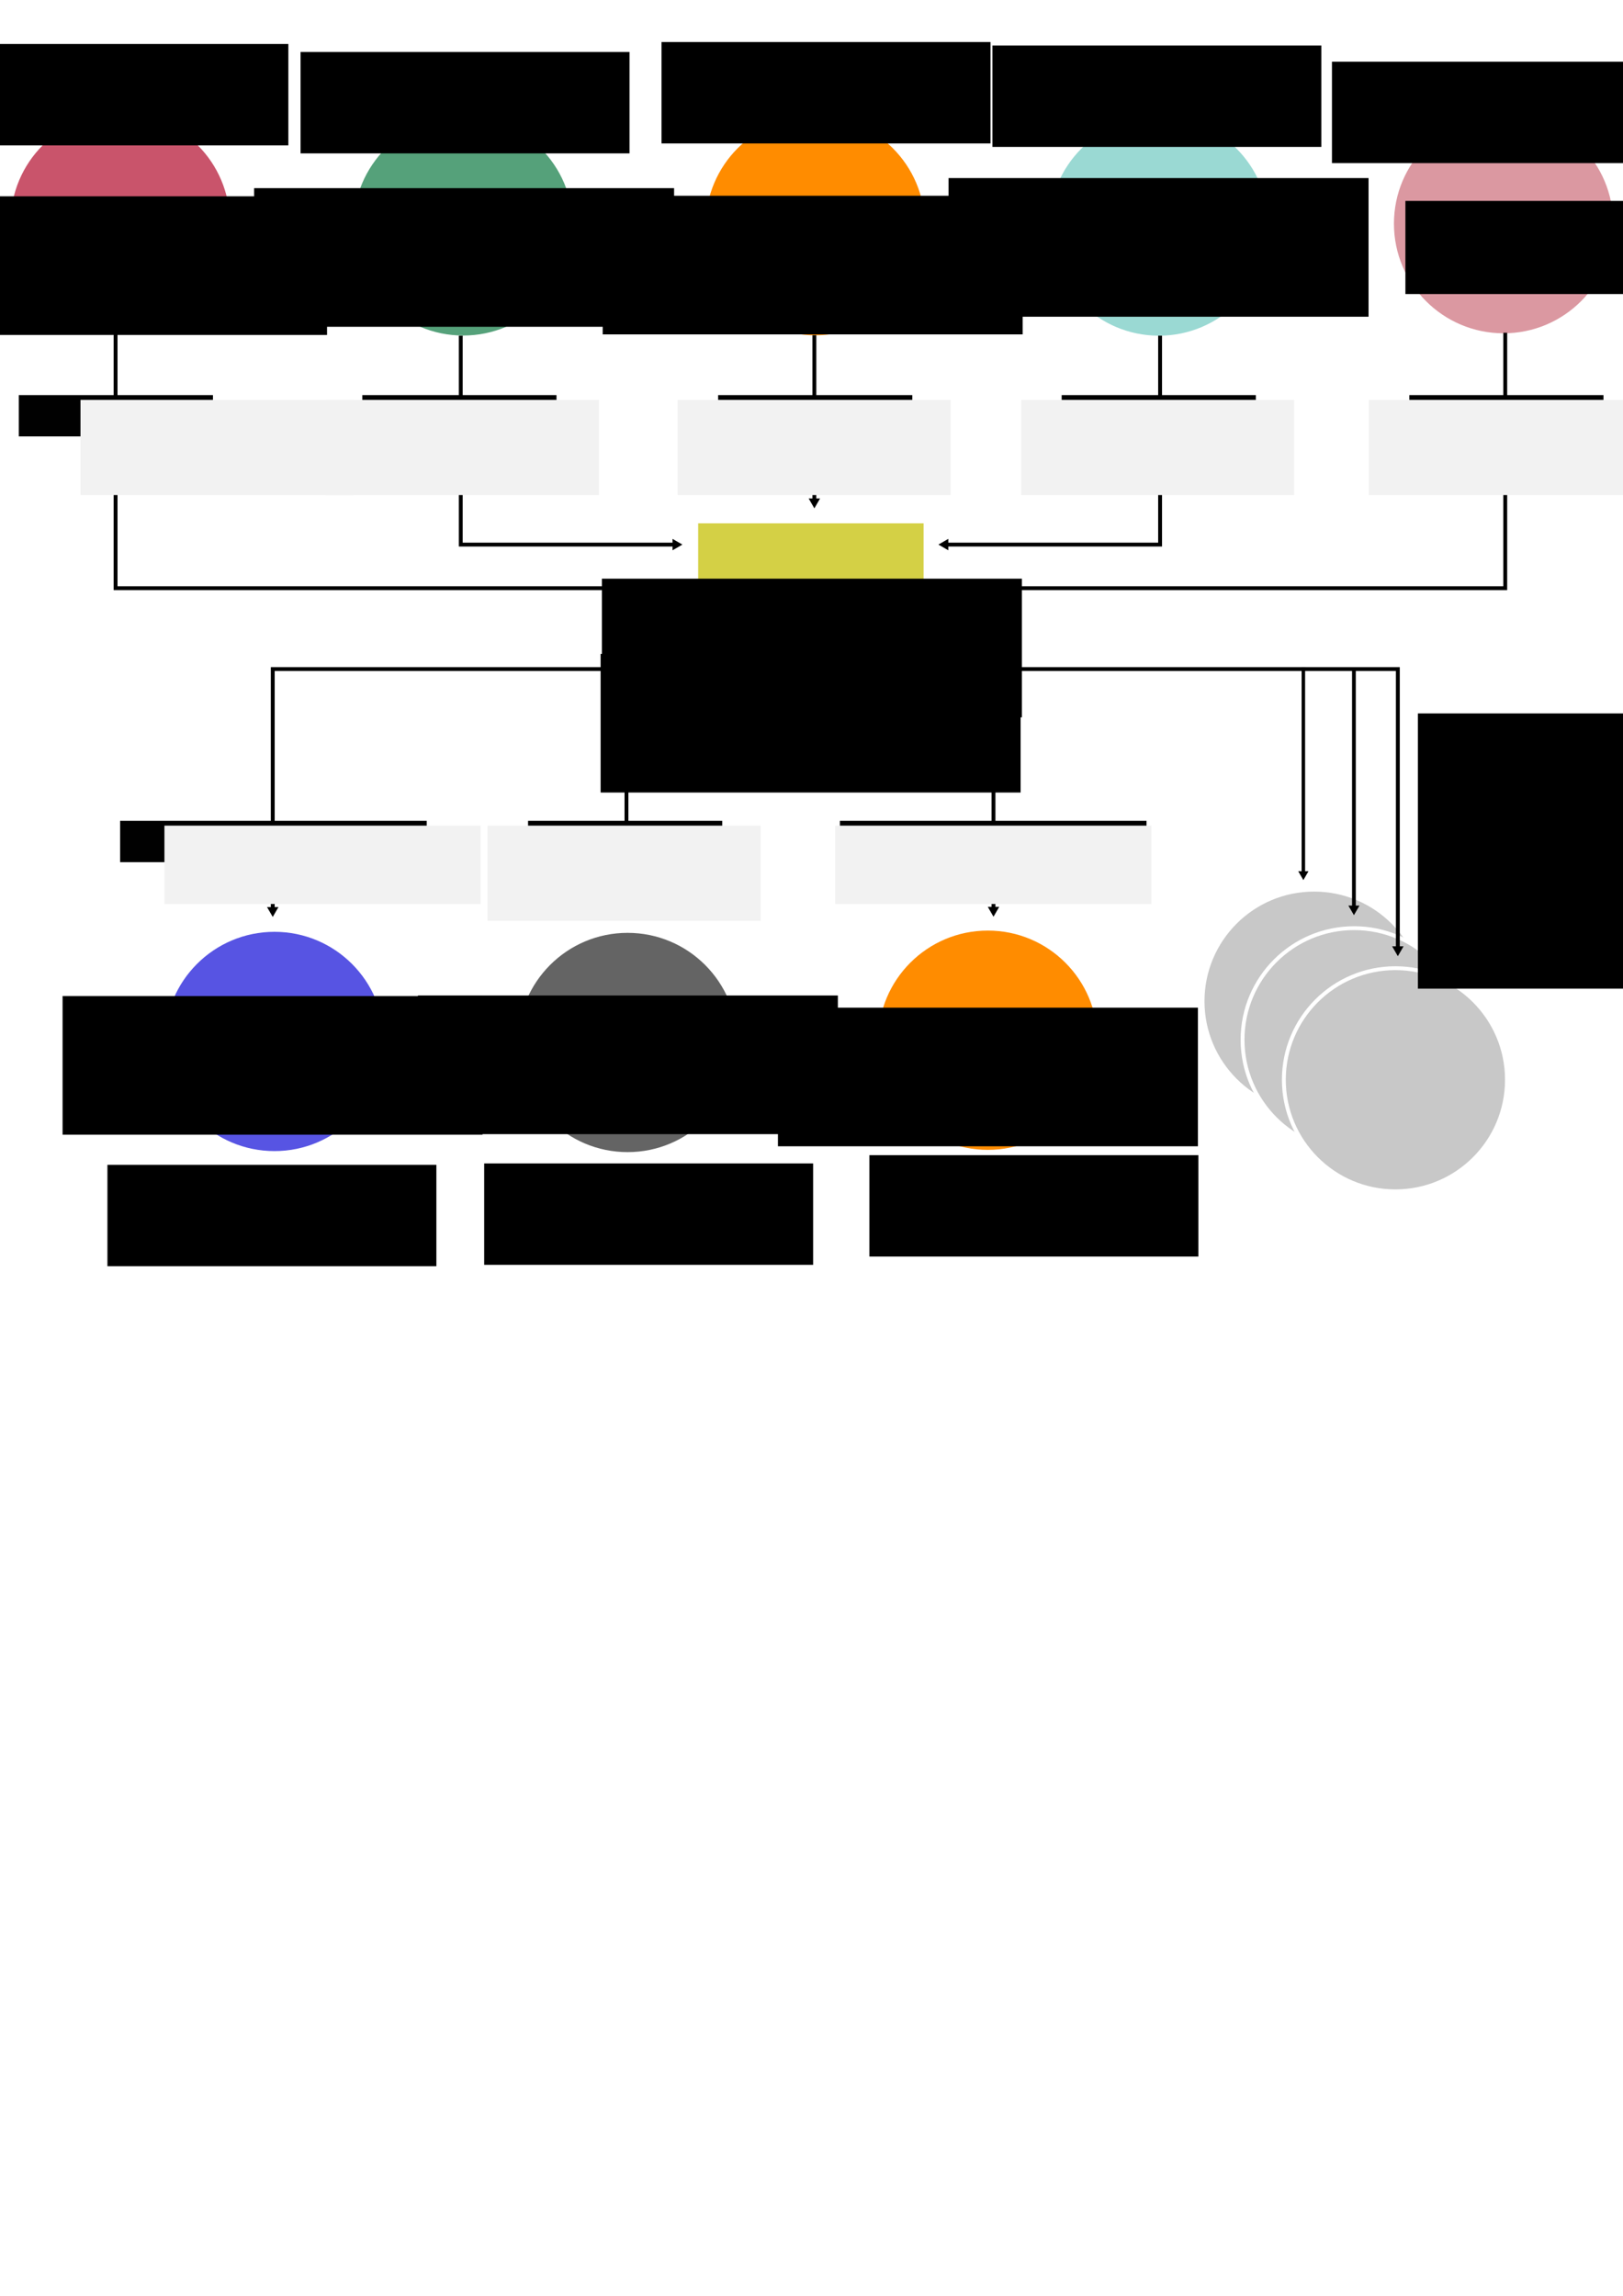 <?xml version="1.0" encoding="UTF-8" standalone="no"?>
<!-- Created with Inkscape (http://www.inkscape.org/) -->

<svg
   xmlns:dc="http://purl.org/dc/elements/1.1/"
   xmlns:cc="http://creativecommons.org/ns#"
   xmlns:rdf="http://www.w3.org/1999/02/22-rdf-syntax-ns#"
   xmlns:svg="http://www.w3.org/2000/svg"
   xmlns="http://www.w3.org/2000/svg"
   xmlns:sodipodi="http://sodipodi.sourceforge.net/DTD/sodipodi-0.dtd"
   xmlns:inkscape="http://www.inkscape.org/namespaces/inkscape"
   width="210mm"
   height="297mm"
   viewBox="0 0 210 297"
   version="1.1"
   id="svg8"
   inkscape:version="0.92.3 (2405546, 2018-03-11)"
   sodipodi:docname="drawing.svg">
  <defs
     id="defs2">
    <marker
       inkscape:stockid="TriangleOutL"
       orient="auto"
       refY="0.0"
       refX="0.0"
       id="marker14028"
       style="overflow:visible"
       inkscape:isstock="true">
      <path
         id="path14026"
         d="M 5.77,0.0 L -2.88,5.0 L -2.88,-5.0 L 5.77,0.0 z "
         style="fill-rule:evenodd;stroke:#000000;stroke-width:1pt;stroke-opacity:1;fill:#000000;fill-opacity:1"
         transform="scale(0.8)" />
    </marker>
    <marker
       inkscape:isstock="true"
       style="overflow:visible"
       id="marker1581"
       refX="0.0"
       refY="0.0"
       orient="auto"
       inkscape:stockid="TriangleOutL"
       inkscape:collect="always">
      <path
         transform="scale(0.8)"
         style="fill-rule:evenodd;stroke:#000000;stroke-width:1pt;stroke-opacity:1;fill:#000000;fill-opacity:1"
         d="M 5.77,0.0 L -2.88,5.0 L -2.88,-5.0 L 5.77,0.0 z "
         id="path1579" />
    </marker>
    <marker
       inkscape:stockid="TriangleOutL"
       orient="auto"
       refY="0.0"
       refX="0.0"
       id="TriangleOutL"
       style="overflow:visible"
       inkscape:isstock="true"
       inkscape:collect="always">
      <path
         id="path1111"
         d="M 5.77,0.0 L -2.88,5.0 L -2.88,-5.0 L 5.77,0.0 z "
         style="fill-rule:evenodd;stroke:#000000;stroke-width:1pt;stroke-opacity:1;fill:#000000;fill-opacity:1"
         transform="scale(0.8)" />
    </marker>
    <marker
       inkscape:isstock="true"
       style="overflow:visible"
       id="marker1581-6"
       refX="0"
       refY="0"
       orient="auto"
       inkscape:stockid="TriangleOutL">
      <path
         inkscape:connector-curvature="0"
         transform="scale(0.8)"
         style="fill:#000000;fill-opacity:1;fill-rule:evenodd;stroke:#000000;stroke-width:1pt;stroke-opacity:1"
         d="M 5.77,0 -2.88,5 V -5 Z"
         id="path1579-9" />
    </marker>
    <marker
       inkscape:isstock="true"
       style="overflow:visible"
       id="marker1581-6-2"
       refX="0"
       refY="0"
       orient="auto"
       inkscape:stockid="TriangleOutL">
      <path
         inkscape:connector-curvature="0"
         transform="scale(0.8)"
         style="fill:#000000;fill-opacity:1;fill-rule:evenodd;stroke:#000000;stroke-width:1pt;stroke-opacity:1"
         d="M 5.77,0 -2.88,5 V -5 Z"
         id="path1579-9-2" />
    </marker>
    <marker
       inkscape:isstock="true"
       style="overflow:visible"
       id="marker1581-64"
       refX="0"
       refY="0"
       orient="auto"
       inkscape:stockid="TriangleOutL">
      <path
         inkscape:connector-curvature="0"
         transform="scale(0.8)"
         style="fill:#000000;fill-opacity:1;fill-rule:evenodd;stroke:#000000;stroke-width:1pt;stroke-opacity:1"
         d="M 5.77,0 -2.88,5 V -5 Z"
         id="path1579-1" />
    </marker>
    <marker
       inkscape:isstock="true"
       style="overflow:visible"
       id="marker1581-6-2-8"
       refX="0"
       refY="0"
       orient="auto"
       inkscape:stockid="TriangleOutL">
      <path
         inkscape:connector-curvature="0"
         transform="scale(0.8)"
         style="fill:#000000;fill-opacity:1;fill-rule:evenodd;stroke:#000000;stroke-width:1pt;stroke-opacity:1"
         d="M 5.77,0 -2.88,5 V -5 Z"
         id="path1579-9-2-9" />
    </marker>
    <marker
       inkscape:isstock="true"
       style="overflow:visible"
       id="marker1581-6-2-8-8"
       refX="0"
       refY="0"
       orient="auto"
       inkscape:stockid="TriangleOutL">
      <path
         inkscape:connector-curvature="0"
         transform="scale(0.8)"
         style="fill:#000000;fill-opacity:1;fill-rule:evenodd;stroke:#000000;stroke-width:1pt;stroke-opacity:1"
         d="M 5.77,0 -2.88,5 V -5 Z"
         id="path1579-9-2-9-8" />
    </marker>
    <marker
       inkscape:isstock="true"
       style="overflow:visible"
       id="marker1581-6-2-8-6"
       refX="0"
       refY="0"
       orient="auto"
       inkscape:stockid="TriangleOutL">
      <path
         inkscape:connector-curvature="0"
         transform="scale(0.8)"
         style="fill:#000000;fill-opacity:1;fill-rule:evenodd;stroke:#000000;stroke-width:1pt;stroke-opacity:1"
         d="M 5.77,0 -2.88,5 V -5 Z"
         id="path1579-9-2-9-83" />
    </marker>
    <marker
       inkscape:isstock="true"
       style="overflow:visible"
       id="marker1581-6-2-8-8-8"
       refX="0"
       refY="0"
       orient="auto"
       inkscape:stockid="TriangleOutL">
      <path
         inkscape:connector-curvature="0"
         transform="scale(0.8)"
         style="fill:#000000;fill-opacity:1;fill-rule:evenodd;stroke:#000000;stroke-width:1pt;stroke-opacity:1"
         d="M 5.77,0 -2.88,5 V -5 Z"
         id="path1579-9-2-9-8-3" />
    </marker>
    <marker
       inkscape:stockid="TriangleOutL"
       orient="auto"
       refY="0"
       refX="0"
       id="marker14028-8"
       style="overflow:visible"
       inkscape:isstock="true">
      <path
         inkscape:connector-curvature="0"
         id="path14026-0"
         d="M 5.77,0 -2.88,5 V -5 Z"
         style="fill:#000000;fill-opacity:1;fill-rule:evenodd;stroke:#000000;stroke-width:1pt;stroke-opacity:1"
         transform="scale(0.8)" />
    </marker>
  </defs>
  <sodipodi:namedview
     id="base"
     pagecolor="#ffffff"
     bordercolor="#666666"
     borderopacity="1.0"
     inkscape:pageopacity="0.0"
     inkscape:pageshadow="2"
     inkscape:zoom="0.98994949"
     inkscape:cx="367.10473"
     inkscape:cy="763.63896"
     inkscape:document-units="mm"
     inkscape:current-layer="layer1"
     showgrid="false"
     inkscape:window-width="1853"
     inkscape:window-height="1025"
     inkscape:window-x="67"
     inkscape:window-y="27"
     inkscape:window-maximized="1" />
  <g
     inkscape:label="Layer 1"
     inkscape:groupmode="layer"
     id="layer1">
    <circle
       style="opacity:1;fill:#ff8c00;fill-opacity:1;stroke:#ffffff;stroke-width:0.5;stroke-miterlimit:4;stroke-dasharray:none;stroke-dashoffset:0;stroke-opacity:1"
       id="path815"
       cx="105.486"
       cy="29.196"
       r="14.433"
       inkscape:export-xdpi="96"
       inkscape:export-ydpi="96" />
    <circle
       style="opacity:1;fill:#55a17a;fill-opacity:1;stroke:#ffffff;stroke-width:0.5;stroke-miterlimit:4;stroke-dasharray:none;stroke-dashoffset:0;stroke-opacity:1"
       id="path815-2"
       cx="59.934"
       cy="29.223"
       r="14.433"
       inkscape:export-xdpi="96"
       inkscape:export-ydpi="96" />
    <circle
       style="opacity:1;fill:#c9536a;fill-opacity:0.991;stroke:#ffffff;stroke-width:0.5;stroke-miterlimit:4;stroke-dasharray:none;stroke-dashoffset:0;stroke-opacity:1"
       id="path815-2-9"
       cx="15.558"
       cy="28.823"
       r="14.433"
       inkscape:export-xdpi="96"
       inkscape:export-ydpi="96" />
    <circle
       style="opacity:1;fill:#9ad9d3;fill-opacity:1;stroke:#ffffff;stroke-width:0.5;stroke-miterlimit:4;stroke-dasharray:none;stroke-dashoffset:0;stroke-opacity:1"
       id="path815-4"
       cx="149.957"
       cy="29.244"
       r="14.433"
       inkscape:export-xdpi="96"
       inkscape:export-ydpi="96" />
    <circle
       style="opacity:1;fill:#db98a1;fill-opacity:1;stroke:#ffffff;stroke-width:0.5;stroke-miterlimit:4;stroke-dasharray:none;stroke-dashoffset:0;stroke-opacity:1"
       id="path815-4-3"
       cx="194.546"
       cy="28.934"
       r="14.433"
       inkscape:export-xdpi="96"
       inkscape:export-ydpi="96" />
    <circle
       style="opacity:1;fill:#ff8c00;fill-opacity:1;stroke:#ffffff;stroke-width:0.5;stroke-miterlimit:4;stroke-dasharray:none;stroke-dashoffset:0;stroke-opacity:1"
       id="path815-5"
       cx="127.817"
       cy="134.568"
       r="14.433"
       inkscape:export-xdpi="96"
       inkscape:export-ydpi="96" />
    <circle
       style="opacity:1;fill:#646464;fill-opacity:1;stroke:#ffffff;stroke-width:0.5;stroke-miterlimit:4;stroke-dasharray:none;stroke-dashoffset:0;stroke-opacity:1"
       id="path815-2-1"
       cx="81.207"
       cy="134.862"
       r="14.433"
       inkscape:export-xdpi="96"
       inkscape:export-ydpi="96" />
    <circle
       style="opacity:1;fill:#5653e3;fill-opacity:0.991;stroke:#ffffff;stroke-width:0.5;stroke-miterlimit:4;stroke-dasharray:none;stroke-dashoffset:0;stroke-opacity:1"
       id="path815-2-9-7"
       cx="35.516"
       cy="134.729"
       r="14.433"
       inkscape:export-xdpi="96"
       inkscape:export-ydpi="96" />
    <circle
       style="opacity:1;fill:#c8c8c8;fill-opacity:1;stroke:#ffffff;stroke-width:0.5;stroke-miterlimit:4;stroke-dasharray:none;stroke-dashoffset:0;stroke-opacity:1"
       id="path815-4-4-3"
       cx="170.032"
       cy="129.524"
       r="14.433"
       inkscape:export-xdpi="96"
       inkscape:export-ydpi="96" />
    <circle
       style="opacity:1;fill:#c8c8c8;fill-opacity:1;stroke:#ffffff;stroke-width:0.5;stroke-miterlimit:4;stroke-dasharray:none;stroke-dashoffset:0;stroke-opacity:1"
       id="path815-4-4"
       cx="175.207"
       cy="134.506"
       r="14.433"
       inkscape:export-xdpi="96"
       inkscape:export-ydpi="96" />
    <circle
       style="opacity:1;fill:#c8c8c8;fill-opacity:1;stroke:#ffffff;stroke-width:0.5;stroke-miterlimit:4;stroke-dasharray:none;stroke-dashoffset:0;stroke-opacity:1"
       id="path815-4-4-1"
       cx="180.551"
       cy="139.684"
       r="14.433"
       inkscape:export-xdpi="96"
       inkscape:export-ydpi="96" />
    <rect
       style="opacity:1;fill:#d4d045;fill-opacity:0.996;stroke:#ffffff;stroke-width:0.5;stroke-miterlimit:4;stroke-dasharray:none;stroke-dashoffset:0;stroke-opacity:1"
       id="rect946"
       width="29.667"
       height="29.667"
       x="90.086"
       y="67.45"
       inkscape:export-xdpi="96"
       inkscape:export-ydpi="96" />
    <path
       style="fill:none;stroke:#000000;stroke-width:0.5;stroke-linecap:butt;stroke-linejoin:miter;stroke-miterlimit:4;stroke-dasharray:none;stroke-opacity:1;marker-end:url(#TriangleOutL)"
       d="m 105.371,43.361 0,21.549"
       id="path967"
       inkscape:connector-curvature="0"
       sodipodi:nodetypes="cc"
       inkscape:export-xdpi="96"
       inkscape:export-ydpi="96" />
    <path
       style="fill:none;stroke:#000000;stroke-width:0.5;stroke-linecap:butt;stroke-linejoin:miter;stroke-miterlimit:4;stroke-dasharray:none;stroke-opacity:1;marker-end:url(#marker1581)"
       d="m 150.104,43.425 v 27.025 l -27.828,0"
       id="path1571"
       inkscape:connector-curvature="0"
       sodipodi:nodetypes="ccc"
       inkscape:export-xdpi="96"
       inkscape:export-ydpi="96" />
    <path
       style="fill:none;stroke:#000000;stroke-width:0.5;stroke-linecap:butt;stroke-linejoin:miter;stroke-miterlimit:4;stroke-dasharray:none;stroke-opacity:1;marker-end:url(#marker1581-6)"
       d="m 194.764,43.05 0,33.039 -72.43,0"
       id="path1571-4"
       inkscape:connector-curvature="0"
       sodipodi:nodetypes="ccc"
       inkscape:export-xdpi="96"
       inkscape:export-ydpi="96" />
    <path
       style="fill:none;stroke:#000000;stroke-width:0.5;stroke-linecap:butt;stroke-linejoin:miter;stroke-miterlimit:4;stroke-dasharray:none;stroke-opacity:1;marker-end:url(#marker1581-64)"
       d="M 59.616,43.425 V 70.451 H 87.444"
       id="path1571-2"
       inkscape:connector-curvature="0"
       sodipodi:nodetypes="ccc"
       inkscape:export-xdpi="96"
       inkscape:export-ydpi="96" />
    <path
       style="fill:none;stroke:#000000;stroke-width:0.5;stroke-linecap:butt;stroke-linejoin:miter;stroke-miterlimit:4;stroke-dasharray:none;stroke-opacity:1;marker-end:url(#marker1581-6-2)"
       d="M 14.956,43.05 V 76.089 H 87.385"
       id="path1571-4-8"
       inkscape:connector-curvature="0"
       sodipodi:nodetypes="ccc"
       inkscape:export-xdpi="96"
       inkscape:export-ydpi="96" />
    <path
       style="fill:none;stroke:#000000;stroke-width:0.5;stroke-linecap:butt;stroke-linejoin:miter;stroke-miterlimit:4;stroke-dasharray:none;stroke-opacity:1;marker-end:url(#marker1581-6-2-8)"
       d="M 90.252,86.555 H 35.291 l 0,31.213"
       id="path1571-4-8-2"
       inkscape:connector-curvature="0"
       sodipodi:nodetypes="ccc"
       inkscape:export-xdpi="96"
       inkscape:export-ydpi="96" />
    <path
       style="fill:none;stroke:#000000;stroke-width:0.5;stroke-linecap:butt;stroke-linejoin:miter;stroke-miterlimit:4;stroke-dasharray:none;stroke-opacity:1;marker-end:url(#marker1581-6-2-8-8)"
       d="m 90.317,92.408 -9.258,0 0,25.333"
       id="path1571-4-8-2-8"
       inkscape:connector-curvature="0"
       sodipodi:nodetypes="ccc"
       inkscape:export-xdpi="96"
       inkscape:export-ydpi="96" />
    <path
       style="fill:none;stroke:#000000;stroke-width:0.5;stroke-linecap:butt;stroke-linejoin:miter;stroke-miterlimit:4;stroke-dasharray:none;stroke-opacity:1;marker-end:url(#marker1581-6-2-8-6)"
       d="m 119.357,86.555 61.51,0 0,36.291"
       id="path1571-4-8-2-3"
       inkscape:connector-curvature="0"
       sodipodi:nodetypes="ccc"
       inkscape:export-xdpi="96"
       inkscape:export-ydpi="96" />
    <path
       style="fill:none;stroke:#000000;stroke-width:0.5;stroke-linecap:butt;stroke-linejoin:miter;stroke-miterlimit:4;stroke-dasharray:none;stroke-opacity:1;marker-end:url(#marker1581-6-2-8-8-8)"
       d="m 119.291,92.408 h 9.258 v 25.333"
       id="path1571-4-8-2-8-3"
       inkscape:connector-curvature="0"
       sodipodi:nodetypes="ccc"
       inkscape:export-xdpi="96"
       inkscape:export-ydpi="96" />
    <path
       style="fill:none;stroke:#000000;stroke-width:0.485;stroke-linecap:butt;stroke-linejoin:miter;stroke-miterlimit:4;stroke-dasharray:none;stroke-opacity:1;marker-end:url(#marker14028)"
       d="M 175.184,86.525 V 117.564"
       id="path14018"
       inkscape:connector-curvature="0"
       inkscape:export-xdpi="96"
       inkscape:export-ydpi="96" />
    <path
       style="fill:none;stroke:#000000;stroke-width:0.45;stroke-linecap:butt;stroke-linejoin:miter;stroke-miterlimit:4;stroke-dasharray:none;stroke-opacity:1;marker-end:url(#marker14028-8)"
       d="M 168.642,86.344 V 113.087"
       id="path14018-4"
       inkscape:connector-curvature="0"
       inkscape:export-xdpi="96"
       inkscape:export-ydpi="96" />
    <rect
       style="opacity:1;fill:#000000;fill-opacity:0.996;stroke:none;stroke-width:0.5;stroke-miterlimit:4;stroke-dasharray:none;stroke-dashoffset:0;stroke-opacity:1"
       id="rect14867"
       width="25.123"
       height="5.345"
       x="2.432"
       y="51.112"
       inkscape:export-xdpi="96"
       inkscape:export-ydpi="96" />
    <flowRoot
       xml:space="preserve"
       id="flowRoot14859-5"
       style="font-style:normal;font-variant:normal;font-weight:bold;font-stretch:normal;font-size:13.333px;line-height:1.25;font-family:sans-serif;-inkscape-font-specification:'sans-serif, Bold';font-variant-ligatures:normal;font-variant-caps:normal;font-variant-numeric:normal;font-feature-settings:normal;text-align:start;letter-spacing:0px;word-spacing:0px;writing-mode:lr-tb;text-anchor:start;fill:#f2f2f2;fill-opacity:1;stroke:none"
       transform="matrix(0.265,0,0,0.265,7.472,50.062)"
       inkscape:export-xdpi="96"
       inkscape:export-ydpi="96"><flowRegion
         id="flowRegion14861-7"
         style="font-style:normal;font-variant:normal;font-weight:bold;font-stretch:normal;font-size:13.333px;font-family:sans-serif;-inkscape-font-specification:'sans-serif, Bold';font-variant-ligatures:normal;font-variant-caps:normal;font-variant-numeric:normal;font-feature-settings:normal;text-align:start;writing-mode:lr-tb;text-anchor:start;fill:#f2f2f2"><rect
           id="rect14863-4"
           width="133.34"
           height="46.467"
           x="11.112"
           y="6.301"
           style="font-style:normal;font-variant:normal;font-weight:bold;font-stretch:normal;font-size:13.333px;font-family:sans-serif;-inkscape-font-specification:'sans-serif, Bold';font-variant-ligatures:normal;font-variant-caps:normal;font-variant-numeric:normal;font-feature-settings:normal;text-align:start;writing-mode:lr-tb;text-anchor:start;fill:#f2f2f2" /></flowRegion><flowPara
         id="flowPara14899">code</flowPara></flowRoot>    <rect
       style="opacity:1;fill:#000000;fill-opacity:0.996;stroke:none;stroke-width:0.5;stroke-miterlimit:4;stroke-dasharray:none;stroke-dashoffset:0;stroke-opacity:1"
       id="rect14867-0"
       width="25.123"
       height="5.345"
       x="46.882"
       y="51.112"
       inkscape:export-xdpi="96"
       inkscape:export-ydpi="96" />
    <flowRoot
       xml:space="preserve"
       id="flowRoot14859-5-3"
       style="font-style:normal;font-variant:normal;font-weight:bold;font-stretch:normal;font-size:13.333px;line-height:1.25;font-family:sans-serif;-inkscape-font-specification:'sans-serif, Bold';font-variant-ligatures:normal;font-variant-caps:normal;font-variant-numeric:normal;font-feature-settings:normal;text-align:start;letter-spacing:0px;word-spacing:0px;writing-mode:lr-tb;text-anchor:start;fill:#f2f2f2;fill-opacity:1;stroke:none"
       transform="matrix(0.265,0,0,0.265,39.222,50.062)"
       inkscape:export-xdpi="96"
       inkscape:export-ydpi="96"><flowRegion
         id="flowRegion14861-7-7"
         style="font-style:normal;font-variant:normal;font-weight:bold;font-stretch:normal;font-size:13.333px;font-family:sans-serif;-inkscape-font-specification:'sans-serif, Bold';font-variant-ligatures:normal;font-variant-caps:normal;font-variant-numeric:normal;font-feature-settings:normal;text-align:start;writing-mode:lr-tb;text-anchor:start;fill:#f2f2f2"><rect
           id="rect14863-4-8"
           width="133.34"
           height="46.467"
           x="11.112"
           y="6.301"
           style="font-style:normal;font-variant:normal;font-weight:bold;font-stretch:normal;font-size:13.333px;font-family:sans-serif;-inkscape-font-specification:'sans-serif, Bold';font-variant-ligatures:normal;font-variant-caps:normal;font-variant-numeric:normal;font-feature-settings:normal;text-align:start;writing-mode:lr-tb;text-anchor:start;fill:#f2f2f2" /></flowRegion><flowPara
         id="flowPara14899-8"
         style="font-style:normal;font-variant:normal;font-weight:bold;font-stretch:normal;font-size:13.333px;font-family:sans-serif;-inkscape-font-specification:'sans-serif, Bold';font-variant-ligatures:normal;font-variant-caps:normal;font-variant-numeric:normal;font-feature-settings:normal;text-align:center;writing-mode:lr-tb;text-anchor:middle">structure</flowPara></flowRoot>    <rect
       style="opacity:1;fill:#000000;fill-opacity:0.996;stroke:none;stroke-width:0.5;stroke-miterlimit:4;stroke-dasharray:none;stroke-dashoffset:0;stroke-opacity:1"
       id="rect14867-0-2"
       width="25.123"
       height="5.345"
       x="92.92"
       y="51.112"
       inkscape:export-xdpi="96"
       inkscape:export-ydpi="96" />
    <flowRoot
       xml:space="preserve"
       id="flowRoot14859-5-3-4"
       style="font-style:normal;font-variant:normal;font-weight:bold;font-stretch:normal;font-size:13.333px;line-height:1.25;font-family:sans-serif;-inkscape-font-specification:'sans-serif, Bold';font-variant-ligatures:normal;font-variant-caps:normal;font-variant-numeric:normal;font-feature-settings:normal;text-align:start;letter-spacing:0px;word-spacing:0px;writing-mode:lr-tb;text-anchor:start;fill:#f2f2f2;fill-opacity:1;stroke:none"
       transform="matrix(0.265,0,0,0.265,84.73,50.062)"
       inkscape:export-xdpi="96"
       inkscape:export-ydpi="96"><flowRegion
         id="flowRegion14861-7-7-5"
         style="font-style:normal;font-variant:normal;font-weight:bold;font-stretch:normal;font-size:13.333px;font-family:sans-serif;-inkscape-font-specification:'sans-serif, Bold';font-variant-ligatures:normal;font-variant-caps:normal;font-variant-numeric:normal;font-feature-settings:normal;text-align:start;writing-mode:lr-tb;text-anchor:start;fill:#f2f2f2"><rect
           id="rect14863-4-8-1"
           width="133.34"
           height="46.467"
           x="11.112"
           y="6.301"
           style="font-style:normal;font-variant:normal;font-weight:bold;font-stretch:normal;font-size:13.333px;font-family:sans-serif;-inkscape-font-specification:'sans-serif, Bold';font-variant-ligatures:normal;font-variant-caps:normal;font-variant-numeric:normal;font-feature-settings:normal;text-align:start;writing-mode:lr-tb;text-anchor:start;fill:#f2f2f2" /></flowRegion><flowPara
         id="flowPara14899-8-7"
         style="font-style:normal;font-variant:normal;font-weight:bold;font-stretch:normal;font-size:13.333px;font-family:sans-serif;-inkscape-font-specification:'sans-serif, Bold';font-variant-ligatures:normal;font-variant-caps:normal;font-variant-numeric:normal;font-feature-settings:normal;text-align:center;writing-mode:lr-tb;text-anchor:middle">parameters</flowPara></flowRoot>    <rect
       style="opacity:1;fill:#000000;fill-opacity:0.996;stroke:none;stroke-width:0.5;stroke-miterlimit:4;stroke-dasharray:none;stroke-dashoffset:0;stroke-opacity:1"
       id="rect14867-0-2-4"
       width="25.123"
       height="5.345"
       x="137.37"
       y="51.112"
       inkscape:export-xdpi="96"
       inkscape:export-ydpi="96" />
    <flowRoot
       xml:space="preserve"
       id="flowRoot14859-5-3-4-9"
       style="font-style:normal;font-variant:normal;font-weight:bold;font-stretch:normal;font-size:13.333px;line-height:1.25;font-family:sans-serif;-inkscape-font-specification:'sans-serif, Bold';font-variant-ligatures:normal;font-variant-caps:normal;font-variant-numeric:normal;font-feature-settings:normal;text-align:start;letter-spacing:0px;word-spacing:0px;writing-mode:lr-tb;text-anchor:start;fill:#f2f2f2;fill-opacity:1;stroke:none"
       transform="matrix(0.265,0,0,0.265,129.18,50.062)"
       inkscape:export-xdpi="96"
       inkscape:export-ydpi="96"><flowRegion
         id="flowRegion14861-7-7-5-4"
         style="font-style:normal;font-variant:normal;font-weight:bold;font-stretch:normal;font-size:13.333px;font-family:sans-serif;-inkscape-font-specification:'sans-serif, Bold';font-variant-ligatures:normal;font-variant-caps:normal;font-variant-numeric:normal;font-feature-settings:normal;text-align:start;writing-mode:lr-tb;text-anchor:start;fill:#f2f2f2"><rect
           id="rect14863-4-8-1-1"
           width="133.34"
           height="46.467"
           x="11.112"
           y="6.301"
           style="font-style:normal;font-variant:normal;font-weight:bold;font-stretch:normal;font-size:13.333px;font-family:sans-serif;-inkscape-font-specification:'sans-serif, Bold';font-variant-ligatures:normal;font-variant-caps:normal;font-variant-numeric:normal;font-feature-settings:normal;text-align:start;writing-mode:lr-tb;text-anchor:start;fill:#f2f2f2" /></flowRegion><flowPara
         id="flowPara14899-8-7-9"
         style="font-style:normal;font-variant:normal;font-weight:bold;font-stretch:normal;font-size:13.333px;font-family:sans-serif;-inkscape-font-specification:'sans-serif, Bold';font-variant-ligatures:normal;font-variant-caps:normal;font-variant-numeric:normal;font-feature-settings:normal;text-align:center;writing-mode:lr-tb;text-anchor:middle">kpoints</flowPara></flowRoot>    <rect
       style="opacity:1;fill:#000000;fill-opacity:0.996;stroke:none;stroke-width:0.5;stroke-miterlimit:4;stroke-dasharray:none;stroke-dashoffset:0;stroke-opacity:1"
       id="rect14867-0-2-4-2"
       width="25.123"
       height="5.345"
       x="182.349"
       y="51.112"
       inkscape:export-xdpi="96"
       inkscape:export-ydpi="96" />
    <flowRoot
       xml:space="preserve"
       id="flowRoot14859-5-3-4-9-8"
       style="font-style:normal;font-variant:normal;font-weight:bold;font-stretch:normal;font-size:13.333px;line-height:1.25;font-family:sans-serif;-inkscape-font-specification:'sans-serif, Bold';font-variant-ligatures:normal;font-variant-caps:normal;font-variant-numeric:normal;font-feature-settings:normal;text-align:center;letter-spacing:0px;word-spacing:0px;writing-mode:lr;text-anchor:middle;fill:#f2f2f2;fill-opacity:1;stroke:none;"
       transform="matrix(0.265,0,0,0.265,174.159,50.062)"
       inkscape:export-xdpi="96"
       inkscape:export-ydpi="96"><flowRegion
         id="flowRegion14861-7-7-5-4-1"
         style="font-style:normal;font-variant:normal;font-weight:bold;font-stretch:normal;font-size:13.333px;font-family:sans-serif;-inkscape-font-specification:'sans-serif, Bold';font-variant-ligatures:normal;font-variant-caps:normal;font-variant-numeric:normal;font-feature-settings:normal;text-align:center;writing-mode:lr;text-anchor:middle;fill:#f2f2f2;"><rect
           id="rect14863-4-8-1-1-2"
           width="133.34"
           height="46.467"
           x="11.112"
           y="6.301"
           style="font-style:normal;font-variant:normal;font-weight:bold;font-stretch:normal;font-size:13.333px;font-family:sans-serif;-inkscape-font-specification:'sans-serif, Bold';font-variant-ligatures:normal;font-variant-caps:normal;font-variant-numeric:normal;font-feature-settings:normal;text-align:center;writing-mode:lr;text-anchor:middle;fill:#f2f2f2;" /></flowRegion><flowPara
         id="flowPara15009">pseudos_Si</flowPara></flowRoot>    <rect
       style="opacity:1;fill:#000000;fill-opacity:0.996;stroke:none;stroke-width:0.5;stroke-miterlimit:4;stroke-dasharray:none;stroke-dashoffset:0;stroke-opacity:1"
       id="rect14867-0-2-9"
       width="25.123"
       height="5.345"
       x="68.325"
       y="106.19"
       inkscape:export-xdpi="96"
       inkscape:export-ydpi="96" />
    <flowRoot
       xml:space="preserve"
       id="flowRoot14859-5-3-4-91"
       style="font-style:normal;font-variant:normal;font-weight:bold;font-stretch:normal;font-size:13.333px;line-height:1.25;font-family:sans-serif;-inkscape-font-specification:'sans-serif, Bold';font-variant-ligatures:normal;font-variant-caps:normal;font-variant-numeric:normal;font-feature-settings:normal;text-align:start;letter-spacing:0px;word-spacing:0px;writing-mode:lr-tb;text-anchor:start;fill:#f2f2f2;fill-opacity:1;stroke:none"
       transform="matrix(0.265,0,0,0.265,60.135,105.139)"
       inkscape:export-xdpi="96"
       inkscape:export-ydpi="96"><flowRegion
         id="flowRegion14861-7-7-5-9"
         style="font-style:normal;font-variant:normal;font-weight:bold;font-stretch:normal;font-size:13.333px;font-family:sans-serif;-inkscape-font-specification:'sans-serif, Bold';font-variant-ligatures:normal;font-variant-caps:normal;font-variant-numeric:normal;font-feature-settings:normal;text-align:start;writing-mode:lr-tb;text-anchor:start;fill:#f2f2f2"><rect
           id="rect14863-4-8-1-4"
           width="133.34"
           height="46.467"
           x="11.112"
           y="6.301"
           style="font-style:normal;font-variant:normal;font-weight:bold;font-stretch:normal;font-size:13.333px;font-family:sans-serif;-inkscape-font-specification:'sans-serif, Bold';font-variant-ligatures:normal;font-variant-caps:normal;font-variant-numeric:normal;font-feature-settings:normal;text-align:start;writing-mode:lr-tb;text-anchor:start;fill:#f2f2f2" /></flowRegion><flowPara
         id="flowPara14899-8-7-2"
         style="font-style:normal;font-variant:normal;font-weight:bold;font-stretch:normal;font-size:13.333px;font-family:sans-serif;-inkscape-font-specification:'sans-serif, Bold';font-variant-ligatures:normal;font-variant-caps:normal;font-variant-numeric:normal;font-feature-settings:normal;text-align:center;writing-mode:lr-tb;text-anchor:middle">retrieved</flowPara></flowRoot>    <rect
       style="opacity:1;fill:#000000;fill-opacity:0.996;stroke:none;stroke-width:0.628;stroke-miterlimit:4;stroke-dasharray:none;stroke-dashoffset:0;stroke-opacity:1"
       id="rect14867-0-2-9-0"
       width="39.675"
       height="5.345"
       x="108.674"
       y="106.19"
       inkscape:export-xdpi="96"
       inkscape:export-ydpi="96" />
    <flowRoot
       xml:space="preserve"
       id="flowRoot14859-5-3-4-91-6"
       style="font-style:normal;font-variant:normal;font-weight:bold;font-stretch:normal;font-size:13.333px;line-height:1.25;font-family:sans-serif;-inkscape-font-specification:'sans-serif, Bold';font-variant-ligatures:normal;font-variant-caps:normal;font-variant-numeric:normal;font-feature-settings:normal;text-align:start;letter-spacing:0px;word-spacing:0px;writing-mode:lr-tb;text-anchor:start;fill:#f2f2f2;fill-opacity:1;stroke:none"
       transform="matrix(0.265,0,0,0.265,105.115,105.139)"
       inkscape:export-xdpi="96"
       inkscape:export-ydpi="96"><flowRegion
         id="flowRegion14861-7-7-5-9-5"
         style="font-style:normal;font-variant:normal;font-weight:bold;font-stretch:normal;font-size:13.333px;font-family:sans-serif;-inkscape-font-specification:'sans-serif, Bold';font-variant-ligatures:normal;font-variant-caps:normal;font-variant-numeric:normal;font-feature-settings:normal;text-align:start;writing-mode:lr-tb;text-anchor:start;fill:#f2f2f2"><rect
           id="rect14863-4-8-1-4-9"
           width="154.412"
           height="38.253"
           x="11.112"
           y="6.301"
           style="font-style:normal;font-variant:normal;font-weight:bold;font-stretch:normal;font-size:13.333px;font-family:sans-serif;-inkscape-font-specification:'sans-serif, Bold';font-variant-ligatures:normal;font-variant-caps:normal;font-variant-numeric:normal;font-feature-settings:normal;text-align:start;writing-mode:lr-tb;text-anchor:start;fill:#f2f2f2" /></flowRegion><flowPara
         id="flowPara14899-8-7-2-5"
         style="font-style:normal;font-variant:normal;font-weight:bold;font-stretch:normal;font-size:13.333px;font-family:sans-serif;-inkscape-font-specification:'sans-serif, Bold';font-variant-ligatures:normal;font-variant-caps:normal;font-variant-numeric:normal;font-feature-settings:normal;text-align:center;writing-mode:lr-tb;text-anchor:middle">output_parameters</flowPara></flowRoot>    <rect
       style="opacity:1;fill:#000000;fill-opacity:0.996;stroke:none;stroke-width:0.628;stroke-miterlimit:4;stroke-dasharray:none;stroke-dashoffset:0;stroke-opacity:1"
       id="rect14867-0-2-9-0-6"
       width="39.675"
       height="5.345"
       x="15.541"
       y="106.19"
       inkscape:export-xdpi="96"
       inkscape:export-ydpi="96" />
    <flowRoot
       xml:space="preserve"
       id="flowRoot14859-5-3-4-91-6-1"
       style="font-style:normal;font-variant:normal;font-weight:bold;font-stretch:normal;font-size:13.333px;line-height:1.25;font-family:sans-serif;-inkscape-font-specification:'sans-serif, Bold';font-variant-ligatures:normal;font-variant-caps:normal;font-variant-numeric:normal;font-feature-settings:normal;text-align:start;letter-spacing:0px;word-spacing:0px;writing-mode:lr-tb;text-anchor:start;fill:#f2f2f2;fill-opacity:1;stroke:none"
       transform="matrix(0.265,0,0,0.265,18.331,105.139)"
       inkscape:export-xdpi="96"
       inkscape:export-ydpi="96"><flowRegion
         id="flowRegion14861-7-7-5-9-5-1"
         style="font-style:normal;font-variant:normal;font-weight:bold;font-stretch:normal;font-size:13.333px;font-family:sans-serif;-inkscape-font-specification:'sans-serif, Bold';font-variant-ligatures:normal;font-variant-caps:normal;font-variant-numeric:normal;font-feature-settings:normal;text-align:start;writing-mode:lr-tb;text-anchor:start;fill:#f2f2f2"><rect
           id="rect14863-4-8-1-4-9-4"
           width="154.412"
           height="38.253"
           x="11.112"
           y="6.301"
           style="font-style:normal;font-variant:normal;font-weight:bold;font-stretch:normal;font-size:13.333px;font-family:sans-serif;-inkscape-font-specification:'sans-serif, Bold';font-variant-ligatures:normal;font-variant-caps:normal;font-variant-numeric:normal;font-feature-settings:normal;text-align:start;writing-mode:lr-tb;text-anchor:start;fill:#f2f2f2" /></flowRegion><flowPara
         id="flowPara15105">remote_folder</flowPara></flowRoot>    <flowRoot
       xml:space="preserve"
       id="flowRoot14859-7"
       style="font-style:normal;font-variant:normal;font-weight:bold;font-stretch:normal;font-size:18.667px;line-height:1.25;font-family:sans-serif;-inkscape-font-specification:'sans-serif, Bold';font-variant-ligatures:normal;font-variant-caps:normal;font-variant-numeric:normal;font-feature-settings:normal;text-align:center;letter-spacing:0px;word-spacing:0px;writing-mode:lr-tb;text-anchor:middle;fill:#000000;fill-opacity:1;stroke:none"
       transform="matrix(0.265,0,0,0.265,29.936,22.67)"
       inkscape:export-xdpi="96"
       inkscape:export-ydpi="96"><flowRegion
         id="flowRegion14861-2"
         style="font-style:normal;font-variant:normal;font-weight:bold;font-stretch:normal;font-size:18.667px;font-family:sans-serif;-inkscape-font-specification:'sans-serif, Bold';font-variant-ligatures:normal;font-variant-caps:normal;font-variant-numeric:normal;font-feature-settings:normal;text-align:center;writing-mode:lr-tb;text-anchor:middle"><rect
           id="rect14863-7"
           width="205.061"
           height="67.68"
           x="11.112"
           y="6.301"
           style="font-style:normal;font-variant:normal;font-weight:bold;font-stretch:normal;font-size:18.667px;font-family:sans-serif;-inkscape-font-specification:'sans-serif, Bold';font-variant-ligatures:normal;font-variant-caps:normal;font-variant-numeric:normal;font-feature-settings:normal;text-align:center;writing-mode:lr-tb;text-anchor:middle" /></flowRegion><flowPara
         id="flowPara15131">Structure</flowPara><flowPara
         id="flowPara15181">Data</flowPara></flowRoot>    <flowRoot
       xml:space="preserve"
       id="flowRoot14859-7-5"
       style="font-style:normal;font-variant:normal;font-weight:bold;font-stretch:normal;font-size:21.333px;line-height:1.25;font-family:sans-serif;-inkscape-font-specification:'sans-serif, Bold';font-variant-ligatures:normal;font-variant-caps:normal;font-variant-numeric:normal;font-feature-settings:normal;text-align:start;letter-spacing:0px;word-spacing:0px;writing-mode:lr-tb;text-anchor:start;fill:#000000;fill-opacity:1;stroke:none"
       transform="matrix(0.265,0,0,0.265,178.899,24.322)"
       inkscape:export-xdpi="96"
       inkscape:export-ydpi="96"><flowRegion
         id="flowRegion14861-2-4"
         style="font-style:normal;font-variant:normal;font-weight:bold;font-stretch:normal;font-size:21.333px;font-family:sans-serif;-inkscape-font-specification:'sans-serif, Bold';font-variant-ligatures:normal;font-variant-caps:normal;font-variant-numeric:normal;font-feature-settings:normal;text-align:start;writing-mode:lr-tb;text-anchor:start"><rect
           id="rect14863-7-8"
           width="214.152"
           height="45.457"
           x="11.112"
           y="6.301"
           style="font-style:normal;font-variant:normal;font-weight:bold;font-stretch:normal;font-size:21.333px;font-family:sans-serif;-inkscape-font-specification:'sans-serif, Bold';font-variant-ligatures:normal;font-variant-caps:normal;font-variant-numeric:normal;font-feature-settings:normal;text-align:start;writing-mode:lr-tb;text-anchor:start" /></flowRegion><flowPara
         id="flowPara15131-7">UpfData</flowPara></flowRoot>    <flowRoot
       xml:space="preserve"
       id="flowRoot14859-7-54"
       style="font-style:normal;font-variant:normal;font-weight:bold;font-stretch:normal;font-size:26.667px;line-height:1.25;font-family:sans-serif;-inkscape-font-specification:'sans-serif, Bold';font-variant-ligatures:normal;font-variant-caps:normal;font-variant-numeric:normal;font-feature-settings:normal;text-align:center;letter-spacing:0px;word-spacing:0px;writing-mode:lr;text-anchor:middle;fill:#000000;fill-opacity:1;stroke:none;"
       transform="matrix(0.265,0,0,0.265,-14.97,23.725)"
       inkscape:export-xdpi="96"
       inkscape:export-ydpi="96"><flowRegion
         id="flowRegion14861-2-7"
         style="font-style:normal;font-variant:normal;font-weight:bold;font-stretch:normal;font-size:26.667px;font-family:sans-serif;-inkscape-font-specification:'sans-serif, Bold';font-variant-ligatures:normal;font-variant-caps:normal;font-variant-numeric:normal;font-feature-settings:normal;text-align:center;writing-mode:lr;text-anchor:middle;"><rect
           id="rect14863-7-86"
           width="205.061"
           height="67.68"
           x="11.112"
           y="6.301"
           style="font-style:normal;font-variant:normal;font-weight:bold;font-stretch:normal;font-size:26.667px;font-family:sans-serif;-inkscape-font-specification:'sans-serif, Bold';font-variant-ligatures:normal;font-variant-caps:normal;font-variant-numeric:normal;font-feature-settings:normal;text-align:center;writing-mode:lr;text-anchor:middle;" /></flowRegion><flowPara
         id="flowPara15236">Code</flowPara></flowRoot>    <flowRoot
       xml:space="preserve"
       id="flowRoot14859-7-54-7"
       style="font-style:normal;font-variant:normal;font-weight:bold;font-stretch:normal;font-size:26.667px;line-height:1.25;font-family:sans-serif;-inkscape-font-specification:'sans-serif, Bold';font-variant-ligatures:normal;font-variant-caps:normal;font-variant-numeric:normal;font-feature-settings:normal;text-align:center;letter-spacing:0px;word-spacing:0px;writing-mode:lr-tb;text-anchor:middle;fill:#000000;fill-opacity:1;stroke:none"
       transform="matrix(0.265,0,0,0.265,75.038,23.655)"
       inkscape:export-xdpi="96"
       inkscape:export-ydpi="96"><flowRegion
         id="flowRegion14861-2-7-5"
         style="font-style:normal;font-variant:normal;font-weight:bold;font-stretch:normal;font-size:26.667px;font-family:sans-serif;-inkscape-font-specification:'sans-serif, Bold';font-variant-ligatures:normal;font-variant-caps:normal;font-variant-numeric:normal;font-feature-settings:normal;text-align:center;writing-mode:lr-tb;text-anchor:middle"><rect
           id="rect14863-7-86-2"
           width="205.061"
           height="67.68"
           x="11.112"
           y="6.301"
           style="font-style:normal;font-variant:normal;font-weight:bold;font-stretch:normal;font-size:26.667px;font-family:sans-serif;-inkscape-font-specification:'sans-serif, Bold';font-variant-ligatures:normal;font-variant-caps:normal;font-variant-numeric:normal;font-feature-settings:normal;text-align:center;writing-mode:lr-tb;text-anchor:middle" /></flowRegion><flowPara
         id="flowPara15210-2">Dict</flowPara></flowRoot>    <flowRoot
       xml:space="preserve"
       id="flowRoot14859-7-52"
       style="font-style:normal;font-variant:normal;font-weight:bold;font-stretch:normal;font-size:21.333px;line-height:1.25;font-family:sans-serif;-inkscape-font-specification:'sans-serif, Bold';font-variant-ligatures:normal;font-variant-caps:normal;font-variant-numeric:normal;font-feature-settings:normal;text-align:center;letter-spacing:0px;word-spacing:0px;writing-mode:lr;text-anchor:middle;fill:#000000;fill-opacity:1;stroke:none;"
       transform="matrix(0.265,0,0,0.265,5.153,127.185)"
       inkscape:export-xdpi="96"
       inkscape:export-ydpi="96"><flowRegion
         id="flowRegion14861-2-0"
         style="font-style:normal;font-variant:normal;font-weight:bold;font-stretch:normal;font-size:21.333px;font-family:sans-serif;-inkscape-font-specification:'sans-serif, Bold';font-variant-ligatures:normal;font-variant-caps:normal;font-variant-numeric:normal;font-feature-settings:normal;text-align:center;writing-mode:lr;text-anchor:middle;"><rect
           id="rect14863-7-7"
           width="205.061"
           height="67.68"
           x="11.112"
           y="6.301"
           style="font-style:normal;font-variant:normal;font-weight:bold;font-stretch:normal;font-size:21.333px;font-family:sans-serif;-inkscape-font-specification:'sans-serif, Bold';font-variant-ligatures:normal;font-variant-caps:normal;font-variant-numeric:normal;font-feature-settings:normal;text-align:center;writing-mode:lr;text-anchor:middle;" /></flowRegion><flowPara
         id="flowPara15265">Remote</flowPara><flowPara
         id="flowPara15267">Data</flowPara></flowRoot>    <flowRoot
       xml:space="preserve"
       id="flowRoot14859-7-52-6"
       style="font-style:normal;font-variant:normal;font-weight:bold;font-stretch:normal;font-size:21.333px;line-height:1.25;font-family:sans-serif;-inkscape-font-specification:'sans-serif, Bold';font-variant-ligatures:normal;font-variant-caps:normal;font-variant-numeric:normal;font-feature-settings:normal;text-align:center;letter-spacing:0px;word-spacing:0px;writing-mode:lr;text-anchor:middle;fill:#000000;fill-opacity:1;stroke:none;"
       transform="matrix(0.265,0,0,0.265,51.125,127.114)"
       inkscape:export-xdpi="96"
       inkscape:export-ydpi="96"><flowRegion
         id="flowRegion14861-2-0-9"
         style="font-style:normal;font-variant:normal;font-weight:bold;font-stretch:normal;font-size:21.333px;font-family:sans-serif;-inkscape-font-specification:'sans-serif, Bold';font-variant-ligatures:normal;font-variant-caps:normal;font-variant-numeric:normal;font-feature-settings:normal;text-align:center;writing-mode:lr;text-anchor:middle;"><rect
           id="rect14863-7-7-7"
           width="205.061"
           height="67.68"
           x="11.112"
           y="6.301"
           style="font-style:normal;font-variant:normal;font-weight:bold;font-stretch:normal;font-size:21.333px;font-family:sans-serif;-inkscape-font-specification:'sans-serif, Bold';font-variant-ligatures:normal;font-variant-caps:normal;font-variant-numeric:normal;font-feature-settings:normal;text-align:center;writing-mode:lr;text-anchor:middle;" /></flowRegion><flowPara
         id="flowPara15296">Folder</flowPara><flowPara
         id="flowPara15298">Data</flowPara></flowRoot>    <flowRoot
       xml:space="preserve"
       id="flowRoot14859-7-54-7-9"
       style="font-style:normal;font-variant:normal;font-weight:bold;font-stretch:normal;font-size:26.667px;line-height:1.25;font-family:sans-serif;-inkscape-font-specification:'sans-serif, Bold';font-variant-ligatures:normal;font-variant-caps:normal;font-variant-numeric:normal;font-feature-settings:normal;text-align:center;letter-spacing:0px;word-spacing:0px;writing-mode:lr-tb;text-anchor:middle;fill:#000000;fill-opacity:1;stroke:none"
       transform="matrix(0.265,0,0,0.265,97.713,128.686)"
       inkscape:export-xdpi="96"
       inkscape:export-ydpi="96"><flowRegion
         id="flowRegion14861-2-7-5-7"
         style="font-style:normal;font-variant:normal;font-weight:bold;font-stretch:normal;font-size:26.667px;font-family:sans-serif;-inkscape-font-specification:'sans-serif, Bold';font-variant-ligatures:normal;font-variant-caps:normal;font-variant-numeric:normal;font-feature-settings:normal;text-align:center;writing-mode:lr-tb;text-anchor:middle"><rect
           id="rect14863-7-86-2-8"
           width="205.061"
           height="67.68"
           x="11.112"
           y="6.301"
           style="font-style:normal;font-variant:normal;font-weight:bold;font-stretch:normal;font-size:26.667px;font-family:sans-serif;-inkscape-font-specification:'sans-serif, Bold';font-variant-ligatures:normal;font-variant-caps:normal;font-variant-numeric:normal;font-feature-settings:normal;text-align:center;writing-mode:lr-tb;text-anchor:middle" /></flowRegion><flowPara
         id="flowPara15210-2-3">Dict</flowPara></flowRoot>    <flowRoot
       xml:space="preserve"
       id="flowRoot14859-7-9"
       style="font-style:normal;font-variant:normal;font-weight:bold;font-stretch:normal;font-size:21.333px;line-height:1.25;font-family:sans-serif;-inkscape-font-specification:'sans-serif, Bold';font-variant-ligatures:normal;font-variant-caps:normal;font-variant-numeric:normal;font-feature-settings:normal;text-align:center;letter-spacing:0px;word-spacing:0px;writing-mode:lr-tb;text-anchor:middle;fill:#000000;fill-opacity:1;stroke:none"
       transform="matrix(0.265,0,0,0.265,119.791,21.368)"
       inkscape:export-xdpi="96"
       inkscape:export-ydpi="96"><flowRegion
         id="flowRegion14861-2-72"
         style="font-style:normal;font-variant:normal;font-weight:bold;font-stretch:normal;font-size:21.333px;font-family:sans-serif;-inkscape-font-specification:'sans-serif, Bold';font-variant-ligatures:normal;font-variant-caps:normal;font-variant-numeric:normal;font-feature-settings:normal;text-align:center;writing-mode:lr-tb;text-anchor:middle"><rect
           id="rect14863-7-5"
           width="205.061"
           height="67.68"
           x="11.112"
           y="6.301"
           style="font-style:normal;font-variant:normal;font-weight:bold;font-stretch:normal;font-size:21.333px;font-family:sans-serif;-inkscape-font-specification:'sans-serif, Bold';font-variant-ligatures:normal;font-variant-caps:normal;font-variant-numeric:normal;font-feature-settings:normal;text-align:center;writing-mode:lr-tb;text-anchor:middle" /></flowRegion><flowPara
         id="flowPara15351">Kpoints</flowPara><flowPara
         id="flowPara15353">Data</flowPara></flowRoot>    <flowRoot
       xml:space="preserve"
       id="flowRoot15355"
       style="font-style:normal;font-variant:normal;font-weight:normal;font-stretch:normal;font-size:13.333px;line-height:1.25;font-family:sans-serif;-inkscape-font-specification:'sans-serif, Normal';font-variant-ligatures:normal;font-variant-caps:normal;font-variant-numeric:normal;font-feature-settings:normal;text-align:center;letter-spacing:0px;word-spacing:0px;writing-mode:lr-tb;text-anchor:middle;fill:#000000;fill-opacity:1;stroke:none"
       transform="matrix(0.265,0,0,0.265,15.475,-144.395)"
       inkscape:export-xdpi="96"
       inkscape:export-ydpi="96"><flowRegion
         id="flowRegion15357"
         style="font-style:normal;font-variant:normal;font-weight:normal;font-stretch:normal;font-size:13.333px;font-family:sans-serif;-inkscape-font-specification:'sans-serif, Normal';font-variant-ligatures:normal;font-variant-caps:normal;font-variant-numeric:normal;font-feature-settings:normal;text-align:center;writing-mode:lr-tb;text-anchor:middle"><rect
           id="rect15359"
           width="160.614"
           height="49.497"
           x="591.949"
           y="575.017"
           style="font-style:normal;font-variant:normal;font-weight:normal;font-stretch:normal;font-size:13.333px;font-family:sans-serif;-inkscape-font-specification:'sans-serif, Normal';font-variant-ligatures:normal;font-variant-caps:normal;font-variant-numeric:normal;font-feature-settings:normal;text-align:center;writing-mode:lr-tb;text-anchor:middle" /></flowRegion><flowPara
         id="flowPara15365">Si-family.UPF</flowPara></flowRoot>    <flowRoot
       xml:space="preserve"
       id="flowRoot15355-4"
       style="font-style:normal;font-variant:normal;font-weight:normal;font-stretch:normal;font-size:13.333px;line-height:1.25;font-family:sans-serif;-inkscape-font-specification:'sans-serif, Normal';font-variant-ligatures:normal;font-variant-caps:normal;font-variant-numeric:normal;font-feature-settings:normal;text-align:start;letter-spacing:0px;word-spacing:0px;writing-mode:lr-tb;text-anchor:start;fill:#000000;fill-opacity:1;stroke:none"
       transform="matrix(0.265,0,0,0.265,26.595,-60.086)"
       inkscape:export-xdpi="96"
       inkscape:export-ydpi="96"><flowRegion
         id="flowRegion15357-9"
         style="font-style:normal;font-variant:normal;font-weight:normal;font-stretch:normal;font-size:13.333px;font-family:sans-serif;-inkscape-font-specification:'sans-serif, Normal';font-variant-ligatures:normal;font-variant-caps:normal;font-variant-numeric:normal;font-feature-settings:normal;text-align:start;writing-mode:lr-tb;text-anchor:start"><rect
           id="rect15359-8"
           width="136.371"
           height="134.35"
           x="591.949"
           y="575.017"
           style="font-style:normal;font-variant:normal;font-weight:normal;font-stretch:normal;font-size:13.333px;font-family:sans-serif;-inkscape-font-specification:'sans-serif, Normal';font-variant-ligatures:normal;font-variant-caps:normal;font-variant-numeric:normal;font-feature-settings:normal;text-align:start;writing-mode:lr-tb;text-anchor:start" /></flowRegion><flowPara
         id="flowPara15682">Additional</flowPara><flowPara
         id="flowPara15684">parsed</flowPara><flowPara
         id="flowPara15686">output</flowPara><flowPara
         id="flowPara15688">nodes</flowPara></flowRoot>    <flowRoot
       xml:space="preserve"
       id="flowRoot15355-48"
       style="font-style:normal;font-variant:normal;font-weight:normal;font-stretch:normal;font-size:13.333px;line-height:1.25;font-family:sans-serif;-inkscape-font-specification:'sans-serif, Normal';font-variant-ligatures:normal;font-variant-caps:normal;font-variant-numeric:normal;font-feature-settings:normal;text-align:center;letter-spacing:0px;word-spacing:0px;writing-mode:lr-tb;text-anchor:middle;fill:#000000;fill-opacity:1;stroke:none"
       transform="matrix(0.265,0,0,0.265,-28.458,-146.49)"
       inkscape:export-xdpi="96"
       inkscape:export-ydpi="96"><flowRegion
         id="flowRegion15357-0"
         style="font-style:normal;font-variant:normal;font-weight:normal;font-stretch:normal;font-size:13.333px;font-family:sans-serif;-inkscape-font-specification:'sans-serif, Normal';font-variant-ligatures:normal;font-variant-caps:normal;font-variant-numeric:normal;font-feature-settings:normal;text-align:center;writing-mode:lr-tb;text-anchor:middle"><rect
           id="rect15359-0"
           width="160.614"
           height="49.497"
           x="591.949"
           y="575.017"
           style="font-style:normal;font-variant:normal;font-weight:normal;font-stretch:normal;font-size:13.333px;font-family:sans-serif;-inkscape-font-specification:'sans-serif, Normal';font-variant-ligatures:normal;font-variant-caps:normal;font-variant-numeric:normal;font-feature-settings:normal;text-align:center;writing-mode:lr-tb;text-anchor:middle" /></flowRegion><flowPara
         id="flowPara15580">Grid</flowPara><flowPara
         id="flowPara15582">4 x 4 x 4</flowPara></flowRoot>    <flowRoot
       xml:space="preserve"
       id="flowRoot15355-48-1"
       style="font-style:normal;font-variant:normal;font-weight:normal;font-stretch:normal;font-size:13.333px;line-height:1.25;font-family:sans-serif;-inkscape-font-specification:'sans-serif, Normal';font-variant-ligatures:normal;font-variant-caps:normal;font-variant-numeric:normal;font-feature-settings:normal;text-align:center;letter-spacing:0px;word-spacing:0px;writing-mode:lr-tb;text-anchor:middle;fill:#000000;fill-opacity:1;stroke:none"
       transform="matrix(0.265,0,0,0.265,-71.27,-146.941)"
       inkscape:export-xdpi="96"
       inkscape:export-ydpi="96"><flowRegion
         id="flowRegion15357-0-0"
         style="font-style:normal;font-variant:normal;font-weight:normal;font-stretch:normal;font-size:13.333px;font-family:sans-serif;-inkscape-font-specification:'sans-serif, Normal';font-variant-ligatures:normal;font-variant-caps:normal;font-variant-numeric:normal;font-feature-settings:normal;text-align:center;writing-mode:lr-tb;text-anchor:middle"><rect
           id="rect15359-0-8"
           width="160.614"
           height="49.497"
           x="591.949"
           y="575.017"
           style="font-style:normal;font-variant:normal;font-weight:normal;font-stretch:normal;font-size:13.333px;font-family:sans-serif;-inkscape-font-specification:'sans-serif, Normal';font-variant-ligatures:normal;font-variant-caps:normal;font-variant-numeric:normal;font-feature-settings:normal;text-align:center;writing-mode:lr-tb;text-anchor:middle" /></flowRegion><flowPara
         id="flowPara15365-1-1">ecutwfc = 30       </flowPara><flowPara
         id="flowPara15446">ecutrho = 240 ...</flowPara></flowRoot>    <flowRoot
       xml:space="preserve"
       id="flowRoot15355-48-1-4"
       style="font-style:normal;font-variant:normal;font-weight:normal;font-stretch:normal;font-size:13.333px;line-height:1.25;font-family:sans-serif;-inkscape-font-specification:'sans-serif, Normal';font-variant-ligatures:normal;font-variant-caps:normal;font-variant-numeric:normal;font-feature-settings:normal;text-align:center;letter-spacing:0px;word-spacing:0px;writing-mode:lr-tb;text-anchor:middle;fill:#000000;fill-opacity:1;stroke:none"
       transform="matrix(0.265,0,0,0.265,-117.977,-145.653)"
       inkscape:export-xdpi="96"
       inkscape:export-ydpi="96"><flowRegion
         id="flowRegion15357-0-0-2"
         style="font-style:normal;font-variant:normal;font-weight:normal;font-stretch:normal;font-size:13.333px;font-family:sans-serif;-inkscape-font-specification:'sans-serif, Normal';font-variant-ligatures:normal;font-variant-caps:normal;font-variant-numeric:normal;font-feature-settings:normal;text-align:center;writing-mode:lr-tb;text-anchor:middle"><rect
           id="rect15359-0-8-9"
           width="160.614"
           height="49.497"
           x="591.949"
           y="575.017"
           style="font-style:normal;font-variant:normal;font-weight:normal;font-stretch:normal;font-size:13.333px;font-family:sans-serif;-inkscape-font-specification:'sans-serif, Normal';font-variant-ligatures:normal;font-variant-caps:normal;font-variant-numeric:normal;font-feature-settings:normal;text-align:center;writing-mode:lr-tb;text-anchor:middle" /></flowRegion><flowPara
         id="flowPara15545">Cell Vectors</flowPara><flowPara
         id="flowPara15547">Si coords</flowPara></flowRoot>    <flowRoot
       xml:space="preserve"
       id="flowRoot14859-7-54-7-6"
       style="font-style:normal;font-variant:normal;font-weight:bold;font-stretch:normal;font-size:13.333px;line-height:1.25;font-family:sans-serif;-inkscape-font-specification:'sans-serif, Bold';font-variant-ligatures:normal;font-variant-caps:normal;font-variant-numeric:normal;font-feature-settings:normal;text-align:center;letter-spacing:0px;word-spacing:0px;writing-mode:lr-tb;text-anchor:middle;fill:#000000;fill-opacity:1;stroke:none"
       transform="matrix(0.265,0,0,0.265,74.771,82.921)"
       inkscape:export-xdpi="96"
       inkscape:export-ydpi="96"><flowRegion
         id="flowRegion14861-2-7-5-4"
         style="font-style:normal;font-variant:normal;font-weight:bold;font-stretch:normal;font-size:13.333px;font-family:sans-serif;-inkscape-font-specification:'sans-serif, Bold';font-variant-ligatures:normal;font-variant-caps:normal;font-variant-numeric:normal;font-feature-settings:normal;text-align:center;writing-mode:lr-tb;text-anchor:middle"><rect
           id="rect14863-7-86-2-3"
           width="205.061"
           height="67.68"
           x="11.112"
           y="6.301"
           style="font-style:normal;font-variant:normal;font-weight:bold;font-stretch:normal;font-size:13.333px;font-family:sans-serif;-inkscape-font-specification:'sans-serif, Bold';font-variant-ligatures:normal;font-variant-caps:normal;font-variant-numeric:normal;font-feature-settings:normal;text-align:center;writing-mode:lr-tb;text-anchor:middle" /></flowRegion><flowPara
         id="flowPara15210-2-5">PwCalculation</flowPara></flowRoot>    <flowRoot
       xml:space="preserve"
       id="flowRoot14859-7-54-7-2"
       style="font-style:normal;font-variant:normal;font-weight:bold;font-stretch:normal;font-size:24px;line-height:1.25;font-family:sans-serif;-inkscape-font-specification:'sans-serif, Bold';font-variant-ligatures:normal;font-variant-caps:normal;font-variant-numeric:normal;font-feature-settings:normal;text-align:center;letter-spacing:0px;word-spacing:0px;writing-mode:lr-tb;text-anchor:middle;fill:#000000;fill-opacity:1;stroke:none"
       transform="matrix(0.265,0,0,0.265,74.938,73.194)"
       inkscape:export-xdpi="96"
       inkscape:export-ydpi="96"><flowRegion
         id="flowRegion14861-2-7-5-8"
         style="font-style:normal;font-variant:normal;font-weight:bold;font-stretch:normal;font-size:24px;font-family:sans-serif;-inkscape-font-specification:'sans-serif, Bold';font-variant-ligatures:normal;font-variant-caps:normal;font-variant-numeric:normal;font-feature-settings:normal;text-align:center;writing-mode:lr-tb;text-anchor:middle"><rect
           id="rect14863-7-86-2-7"
           width="205.061"
           height="67.68"
           x="11.112"
           y="6.301"
           style="font-style:normal;font-variant:normal;font-weight:bold;font-stretch:normal;font-size:24px;font-family:sans-serif;-inkscape-font-specification:'sans-serif, Bold';font-variant-ligatures:normal;font-variant-caps:normal;font-variant-numeric:normal;font-feature-settings:normal;text-align:center;writing-mode:lr-tb;text-anchor:middle" /></flowRegion><flowPara
         id="flowPara15210-2-56">CalcJob</flowPara></flowRoot>    <flowRoot
       xml:space="preserve"
       id="flowRoot15355-48-1-4-9"
       style="font-style:normal;font-variant:normal;font-weight:normal;font-stretch:normal;font-size:13.333px;line-height:1.25;font-family:sans-serif;-inkscape-font-specification:'sans-serif, Normal';font-variant-ligatures:normal;font-variant-caps:normal;font-variant-numeric:normal;font-feature-settings:normal;text-align:center;letter-spacing:0px;word-spacing:0px;writing-mode:lr;text-anchor:middle;fill:#000000;fill-opacity:1;stroke:none;"
       transform="matrix(0.265,0,0,0.265,-162.119,-146.69)"
       inkscape:export-xdpi="96"
       inkscape:export-ydpi="96"><flowRegion
         id="flowRegion15357-0-0-2-4"
         style="font-style:normal;font-variant:normal;font-weight:normal;font-stretch:normal;font-size:13.333px;font-family:sans-serif;-inkscape-font-specification:'sans-serif, Normal';font-variant-ligatures:normal;font-variant-caps:normal;font-variant-numeric:normal;font-feature-settings:normal;text-align:center;writing-mode:lr;text-anchor:middle;"><rect
           id="rect15359-0-8-9-0"
           width="160.614"
           height="49.497"
           x="591.949"
           y="575.017"
           style="font-style:normal;font-variant:normal;font-weight:normal;font-stretch:normal;font-size:13.333px;font-family:sans-serif;-inkscape-font-specification:'sans-serif, Normal';font-variant-ligatures:normal;font-variant-caps:normal;font-variant-numeric:normal;font-feature-settings:normal;text-align:center;writing-mode:lr;text-anchor:middle;" /></flowRegion><flowPara
         id="flowPara15615">path/to/pw.x</flowPara><flowPara
         id="flowPara15617">Plugin Type</flowPara></flowRoot>    <flowRoot
       xml:space="preserve"
       id="flowRoot15355-48-1-4-9-1"
       style="font-style:normal;font-variant:normal;font-weight:normal;font-stretch:normal;font-size:13.333px;line-height:1.25;font-family:sans-serif;-inkscape-font-specification:'sans-serif, Normal';font-variant-ligatures:normal;font-variant-caps:normal;font-variant-numeric:normal;font-feature-settings:normal;text-align:center;letter-spacing:0px;word-spacing:0px;writing-mode:lr-tb;text-anchor:middle;fill:#000000;fill-opacity:1;stroke:none"
       transform="matrix(0.265,0,0,0.265,-142.966,-1.691)"
       inkscape:export-xdpi="96"
       inkscape:export-ydpi="96"><flowRegion
         id="flowRegion15357-0-0-2-4-0"
         style="font-style:normal;font-variant:normal;font-weight:normal;font-stretch:normal;font-size:13.333px;font-family:sans-serif;-inkscape-font-specification:'sans-serif, Normal';font-variant-ligatures:normal;font-variant-caps:normal;font-variant-numeric:normal;font-feature-settings:normal;text-align:center;writing-mode:lr-tb;text-anchor:middle"><rect
           id="rect15359-0-8-9-0-7"
           width="160.614"
           height="49.497"
           x="591.949"
           y="575.017"
           style="font-style:normal;font-variant:normal;font-weight:normal;font-stretch:normal;font-size:13.333px;font-family:sans-serif;-inkscape-font-specification:'sans-serif, Normal';font-variant-ligatures:normal;font-variant-caps:normal;font-variant-numeric:normal;font-feature-settings:normal;text-align:center;writing-mode:lr-tb;text-anchor:middle" /></flowRegion><flowPara
         id="flowPara15613">path/to/run/folder</flowPara></flowRoot>    <flowRoot
       xml:space="preserve"
       id="flowRoot15355-48-1-4-9-1-3"
       style="font-style:normal;font-variant:normal;font-weight:normal;font-stretch:normal;font-size:13.333px;line-height:1.25;font-family:sans-serif;-inkscape-font-specification:'sans-serif, Normal';font-variant-ligatures:normal;font-variant-caps:normal;font-variant-numeric:normal;font-feature-settings:normal;text-align:center;letter-spacing:0px;word-spacing:0px;writing-mode:lr-tb;text-anchor:middle;fill:#000000;fill-opacity:1;stroke:none"
       transform="matrix(0.265,0,0,0.265,-94.218,-1.87)"
       inkscape:export-xdpi="96"
       inkscape:export-ydpi="96"><flowRegion
         id="flowRegion15357-0-0-2-4-0-2"
         style="font-style:normal;font-variant:normal;font-weight:normal;font-stretch:normal;font-size:13.333px;font-family:sans-serif;-inkscape-font-specification:'sans-serif, Normal';font-variant-ligatures:normal;font-variant-caps:normal;font-variant-numeric:normal;font-feature-settings:normal;text-align:center;writing-mode:lr-tb;text-anchor:middle"><rect
           id="rect15359-0-8-9-0-7-8"
           width="160.614"
           height="49.497"
           x="591.949"
           y="575.017"
           style="font-style:normal;font-variant:normal;font-weight:normal;font-stretch:normal;font-size:13.333px;font-family:sans-serif;-inkscape-font-specification:'sans-serif, Normal';font-variant-ligatures:normal;font-variant-caps:normal;font-variant-numeric:normal;font-feature-settings:normal;text-align:center;writing-mode:lr-tb;text-anchor:middle" /></flowRegion><flowPara
         id="flowPara15651">test_run.out     </flowPara><flowPara
         id="flowPara15653">data-file.xml ...</flowPara></flowRoot>    <flowRoot
       xml:space="preserve"
       id="flowRoot15355-48-1-1"
       style="font-style:normal;font-variant:normal;font-weight:normal;font-stretch:normal;font-size:13.333px;line-height:1.25;font-family:sans-serif;-inkscape-font-specification:'sans-serif, Normal';font-variant-ligatures:normal;font-variant-caps:normal;font-variant-numeric:normal;font-feature-settings:normal;text-align:center;letter-spacing:0px;word-spacing:0px;writing-mode:lr-tb;text-anchor:middle;fill:#000000;fill-opacity:1;stroke:none"
       transform="matrix(0.265,0,0,0.265,-44.373,-2.942)"
       inkscape:export-xdpi="96"
       inkscape:export-ydpi="96"><flowRegion
         id="flowRegion15357-0-0-6"
         style="font-style:normal;font-variant:normal;font-weight:normal;font-stretch:normal;font-size:13.333px;font-family:sans-serif;-inkscape-font-specification:'sans-serif, Normal';font-variant-ligatures:normal;font-variant-caps:normal;font-variant-numeric:normal;font-feature-settings:normal;text-align:center;writing-mode:lr-tb;text-anchor:middle"><rect
           id="rect15359-0-8-1"
           width="160.614"
           height="49.497"
           x="591.949"
           y="575.017"
           style="font-style:normal;font-variant:normal;font-weight:normal;font-stretch:normal;font-size:13.333px;font-family:sans-serif;-inkscape-font-specification:'sans-serif, Normal';font-variant-ligatures:normal;font-variant-caps:normal;font-variant-numeric:normal;font-feature-settings:normal;text-align:center;writing-mode:lr-tb;text-anchor:middle" /></flowRegion><flowPara
         id="flowPara15365-1-1-9">energy = -310.5           </flowPara><flowPara
         id="flowPara15446-1">energy_units = &quot;eV&quot; ...</flowPara></flowRoot>  </g>
</svg>
